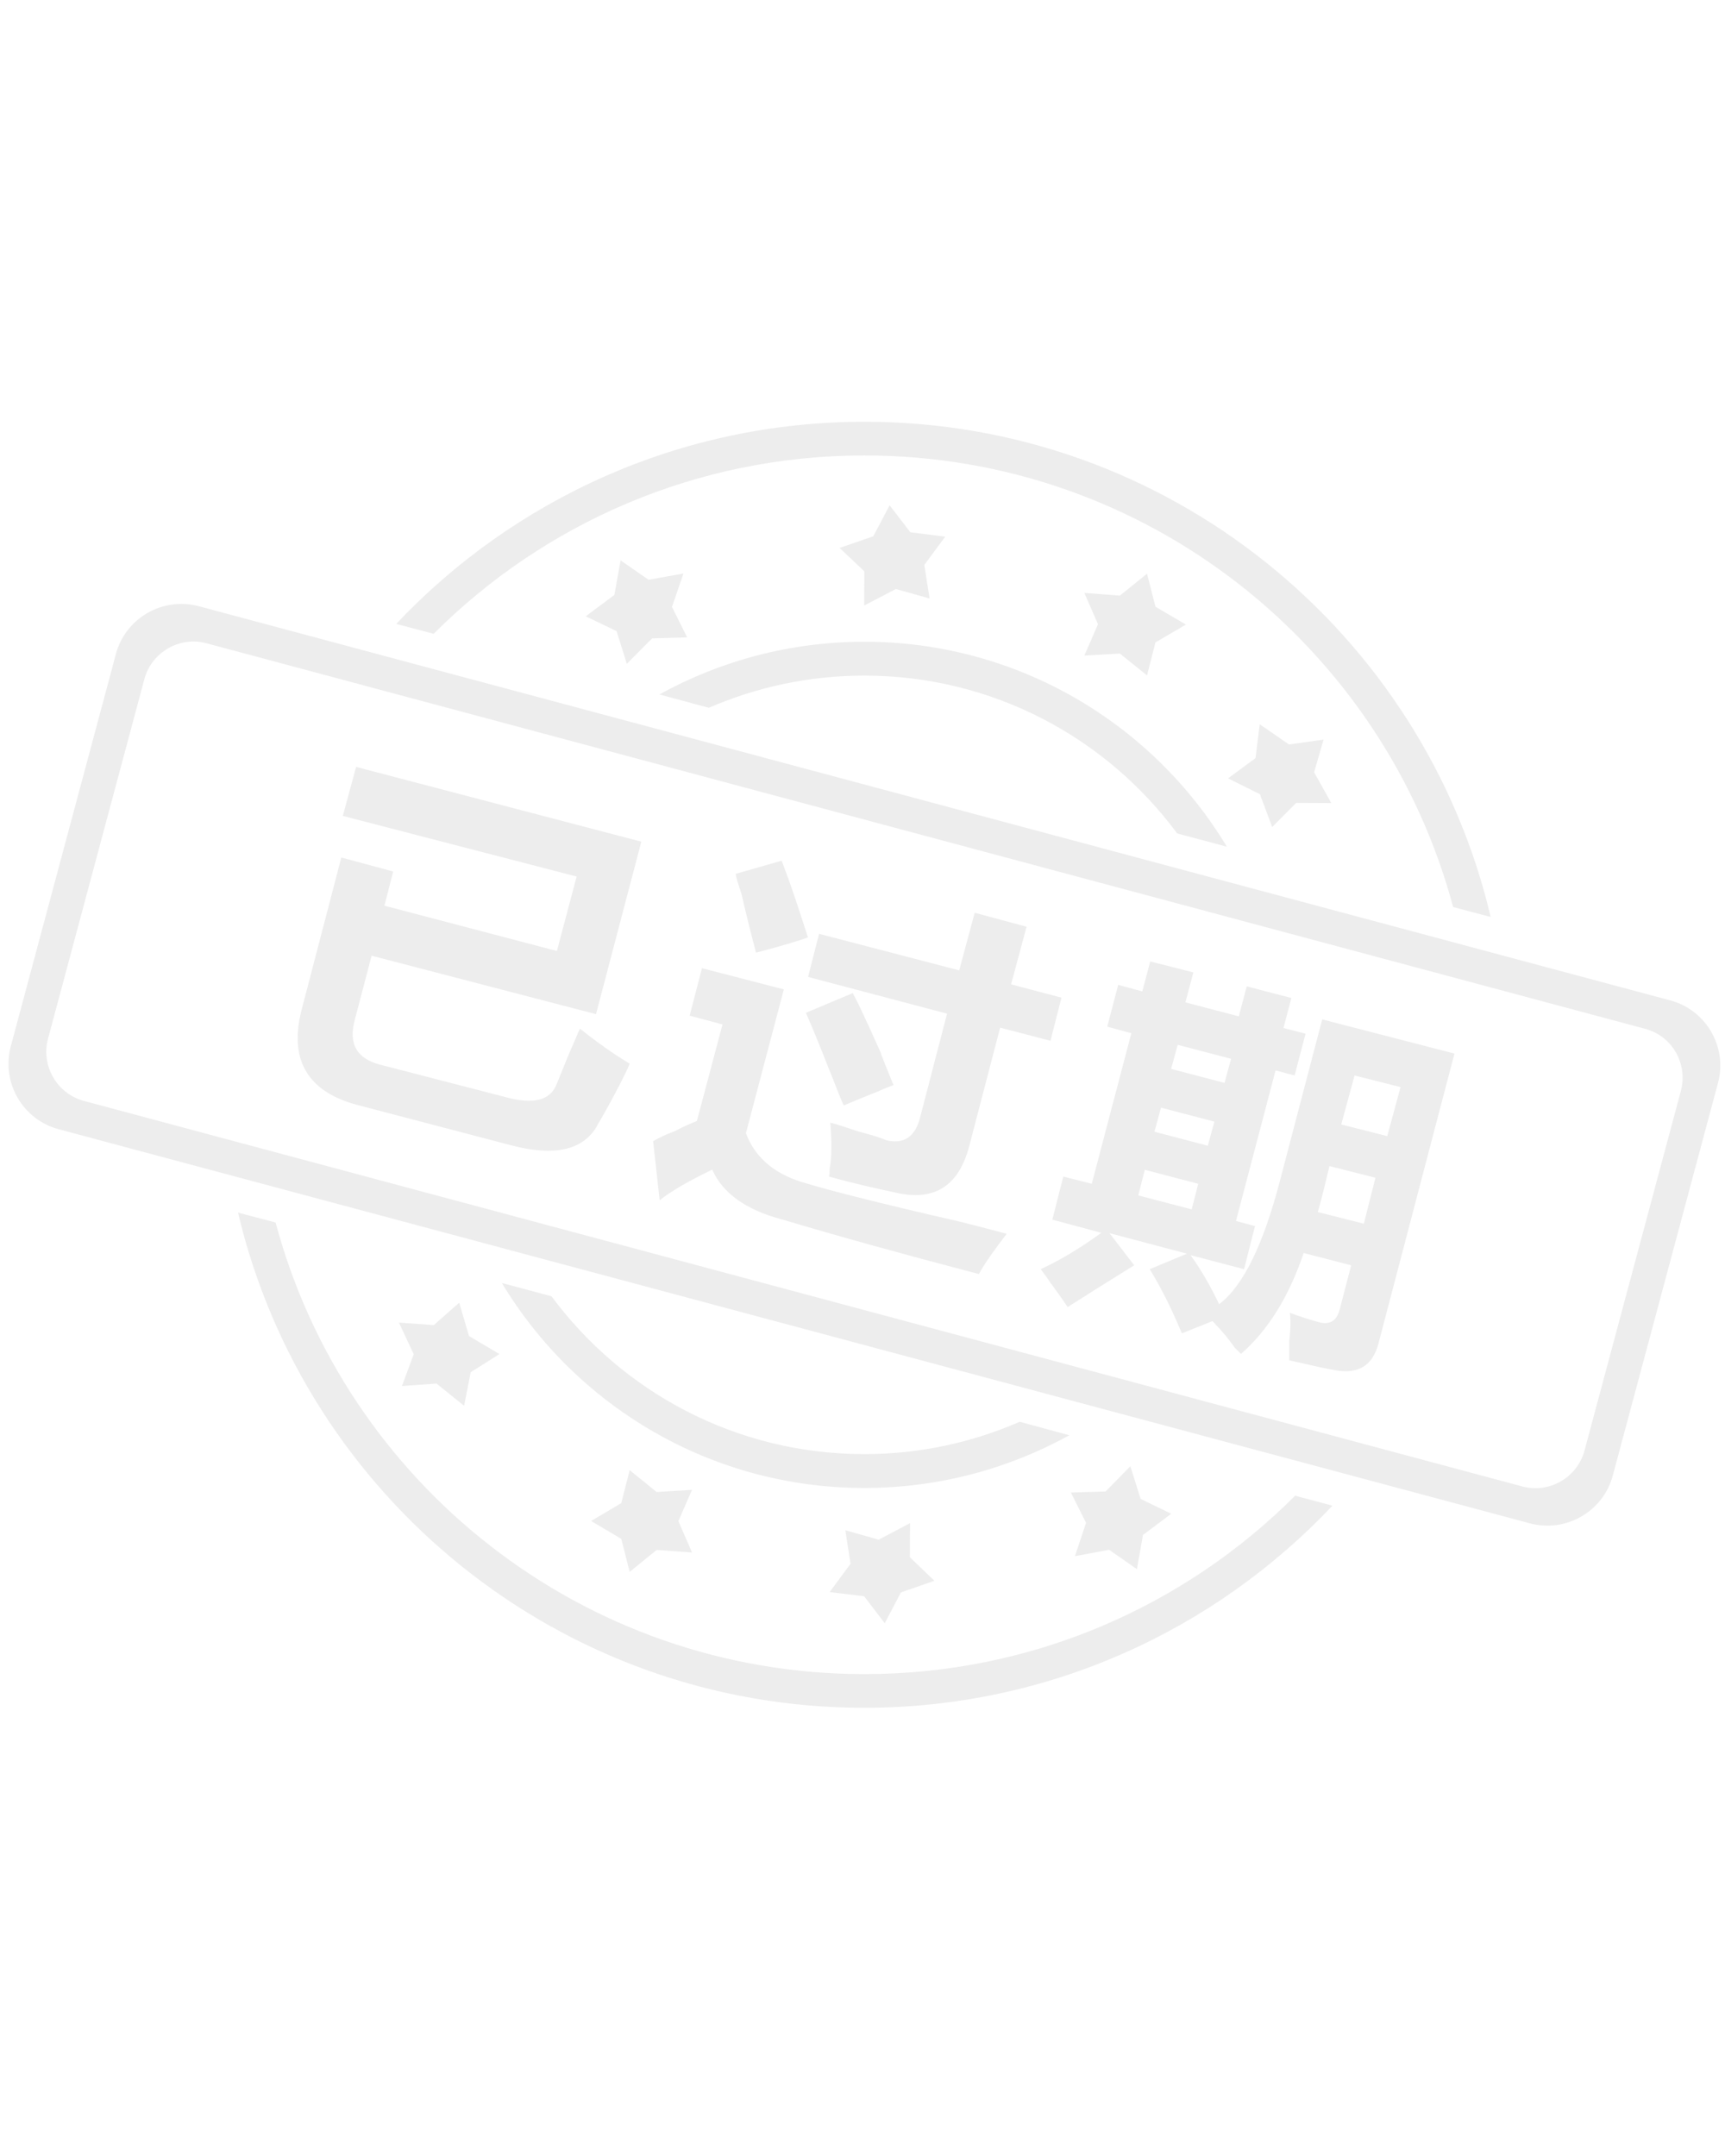 
<svg t="1727018181868" class="icon" viewBox="0 0 1024 1024" version="1.1" xmlns="http://www.w3.org/2000/svg"
    p-id="4361" width="120" height="150" opacity=".5">
    <path
        d="M513.1 273.1c76.1 0 143.6 36.8 185.7 93.7l29.5 7.9C684.4 301.8 604.4 253 513.1 253c-44.1 0-85.6 11.4-121.7 31.3l29.4 7.9C449.2 279.9 480.4 273.1 513.1 273.1zM664.8 260l16.1 13 5-19.6 18.1-10.6-18.1-10.6-5-19.6-16.1 13-21.1-1.6 8.1 18.6-8.1 18.6L664.8 260zM385 216.2l-16.6-11.5-3.7 20.5-17 12.7 18.3 8.8 6.1 19.4 15-15.1 20.8-0.6-9-18.1 6.8-19.8L385 216.2zM540.4 188l-12.3-16-9.7 18.4-20 6.9 14.7 13.9-0.1 20.3 18.8-9.8 20 5.6-3.1-19.9 12.4-16.8L540.4 188zM765.2 314 747.8 302l-2.5 20.1L729 334.1l18.9 9.4 7.3 19.5 14.2-14.3 20.9 0.1-10.2-18.3 5.6-19.4L765.2 314zM991.4 465.9 118 231.9c-21.4-5.7-43.5 7-49.2 28.4L6.4 493.2c-5.7 21.4 7 43.5 28.4 49.2l873.4 234c21.4 5.7 43.5-7 49.2-28.4l62.4-232.9C1025.6 493.7 1012.9 471.6 991.4 465.9zM997.8 519.7l-57.2 213.5c-4.3 16-20.9 25.6-36.9 21.3L49.8 525.6c-16-4.3-25.6-20.9-21.3-36.9l57.2-213.5c4.3-16 20.9-25.6 36.9-21.3l854 228.9C992.6 487 1002.1 503.5 997.8 519.7zM513.1 142.4c167.4 0 308.2 113.7 349.5 268.1l22.3 5.9c-39.7-168.5-191.1-294-371.7-294-109.6 0-208.3 46.2-278 120l22.2 5.9C322.8 182.9 413.2 142.4 513.1 142.4zM605.3 716.1c-28.2 12.3-59.4 19.2-92.2 19.2-76.1 0-143.6-36.8-185.7-93.7l-29.5-7.9c43.9 72.9 123.9 121.7 215.2 121.7 44.1 0 85.6-11.4 121.7-31.3L605.3 716.1zM389.8 757.8l-16-13-5 19.6-17.9 10.6 17.9 10.6 5 19.6 16-13 21 1.5-8.1-18.6 8.1-18.6L389.8 757.8zM513 819.7l12.2 16 9.6-18.3 19.9-6.9-14.6-14 0.1-20.2-18.6 9.8-19.8-5.6 3.1 19.9-12.4 16.8L513 819.7zM259.1 693.4l16.4 13.2 3.9-19.9 17.1-10.8-18.1-10.7-5.8-19.8-15.1 13.3-20.7-1.5 8.8 18.8-7 18.9L259.1 693.4zM513.1 865.9c-167.4 0-308.2-113.7-349.5-268.1l-22.3-5.9c39.7 168.5 191.1 294 371.7 294 109.6 0 208.3-46.2 278-120l-22.2-5.9C703.5 825.4 613 865.9 513.1 865.9zM658.4 792.1l16.5 11.5 3.6-20.3 16.8-12.6-18.2-8.8-6.1-19.4-14.7 15-20.6 0.6 9 18-6.6 19.8L658.4 792.1zM344.3 482.7c10.9 8.7 20.8 15.6 29.5 20.8-1.3 3.4-3.4 7.3-6 12.6-5.2 10-9.6 17.8-12.6 22.9-7.9 15.6-25.2 19.9-51.6 13l-91.1-23.9c-29.9-7.8-41.2-26.9-33.4-56.8l23.5-90.2 30.8 8.3-5.2 20.3 102.4 26.9 11.7-44.2-138.8-36 7.9-29.1 169.3 44.4-26.9 102.4-133.2-34.7-10 38.1c-3.9 14.3 1.3 22.9 14.7 26.5l78.5 20.3c14.3 3 22.9 0.4 26.5-8.3 1.7-3.9 4.3-10.9 8.3-20.3C341.3 489.7 343 485.3 344.3 482.7zM479.2 574.7c10.9 3.4 41.2 11.3 90.2 22.5 12.2 3 21.6 5.6 28.2 7.3-7.3 9.6-13 17.3-16.5 23.9-44.7-11.7-83.6-22.5-117.1-32.5-21.2-5.6-35.1-15.6-41.2-29.5-14.3 6.9-24.8 13-31.2 18.2l-3.9-35.1c3-1.7 7.3-3.9 13-6 5.6-3 10-4.7 13-6l15.2-57.3-19.5-5.2 7.3-28.2 48.6 12.6-22.5 85.4C448.4 559.9 461 569.9 479.2 574.7zM436.7 390.8 464 383c6.5 16.9 11.3 32.1 15.6 45.5-0.9 0.4-6 2.2-16.5 5.2-6 1.7-10.9 3-14.3 3.9-2.2-8.3-5.2-19.9-8.7-35.1C438.4 397.4 437.1 393.5 436.7 390.8zM478.4 473.3l27.8-11.7c4.3 7.8 11.7 24.3 22.9 49.4-8.7-19.9-8.3-18.2 1.3 5.2-2.2 0.9-4.7 1.7-8.3 3.4-3 1.3-10 3.9-21.2 8.7-1.7-3.4-3.9-9.2-6.9-16.9C491.4 505.3 486.7 492.3 478.4 473.3zM569.4 448.1l9.2-34.2 30.8 8.3-9.2 34.2 29.9 7.9-6.5 25.6-29.9-7.8-18.2 69.8c-6 23.5-19.9 32.9-41.7 28.6-12.2-2.6-26.1-5.6-41.7-10 0.4-1.3 0.4-2.6 0.4-4.7 1.3-6.5 1.3-15.6 0.4-27.3 3.9 0.9 9.6 3 16.5 5.2 8.3 2.2 13.9 3.9 16.5 5.2 10.4 2.6 17.3-1.7 20.3-13.5l16-61.6L479.7 452l6.5-25.6L569.4 448.1zM775 485.7l-6.5 24.8-11.3-3-23.5 89.4 11.3 3-6.5 25.6-31.7-8.3c6.5 9.2 12.2 19.1 16.9 29.1 14.3-10.9 26.1-35.1 36-72.9l25.2-96.2 78.5 20.3-45.1 172.1c-3.4 13-11.7 18.2-25.2 16-7.3-1.3-16.5-3.4-27.8-6 0-2.6 0-6 0-11.3 0.9-7.3 0.9-13 0.4-16.9 6.9 2.6 12.6 4.3 17.3 5.6 6.5 1.7 10.4-0.9 12.2-7.3l6.9-26.5-28.2-7.3c-8.7 25.6-20.8 45.5-37.2 59.9-0.9-0.9-2.2-2.2-3.9-3.9-2.6-3.9-6.9-9.2-13-15.6l-18.2 7.3c-6.5-15.6-13-28.2-19.1-38.1l22.1-9.2-46-12.2 14.7 19.1c-13.5 8.3-26.5 16.5-39.5 24.8-2.6-3.9-6-8.7-10.4-14.7-2.6-3.9-4.7-6.5-5.6-7.8 13-6 24.8-13.5 36-21.6l-29.1-7.8 6.5-25.6 16.9 4.3 23.5-89.4-14.3-3.9 6.5-24.8 14.3 3.9 4.7-17.8 25.6 6.5-4.7 17.8 31.7 8.3 4.7-17.8 26.5 6.9-4.7 17.8L775 485.7zM679.6 566.5l-3.9 15.2 31.7 8.3 3.9-15.2L679.6 566.5zM689.2 529.6l-3.9 14.3 31.7 8.3 3.9-14.3L689.2 529.6zM699.1 492.3l-3.9 14.3 31.7 8.3 3.9-14.3L699.1 492.3zM782.3 591.6l27.3 6.9 6.9-27.3-27.3-6.9C787.1 572.9 785 582.1 782.3 591.6zM823.5 546.5l7.9-29.1-27.3-6.9-7.9 29.1L823.5 546.5z"
        fill="#dbdbdb" p-id="4362"></path>
</svg>
